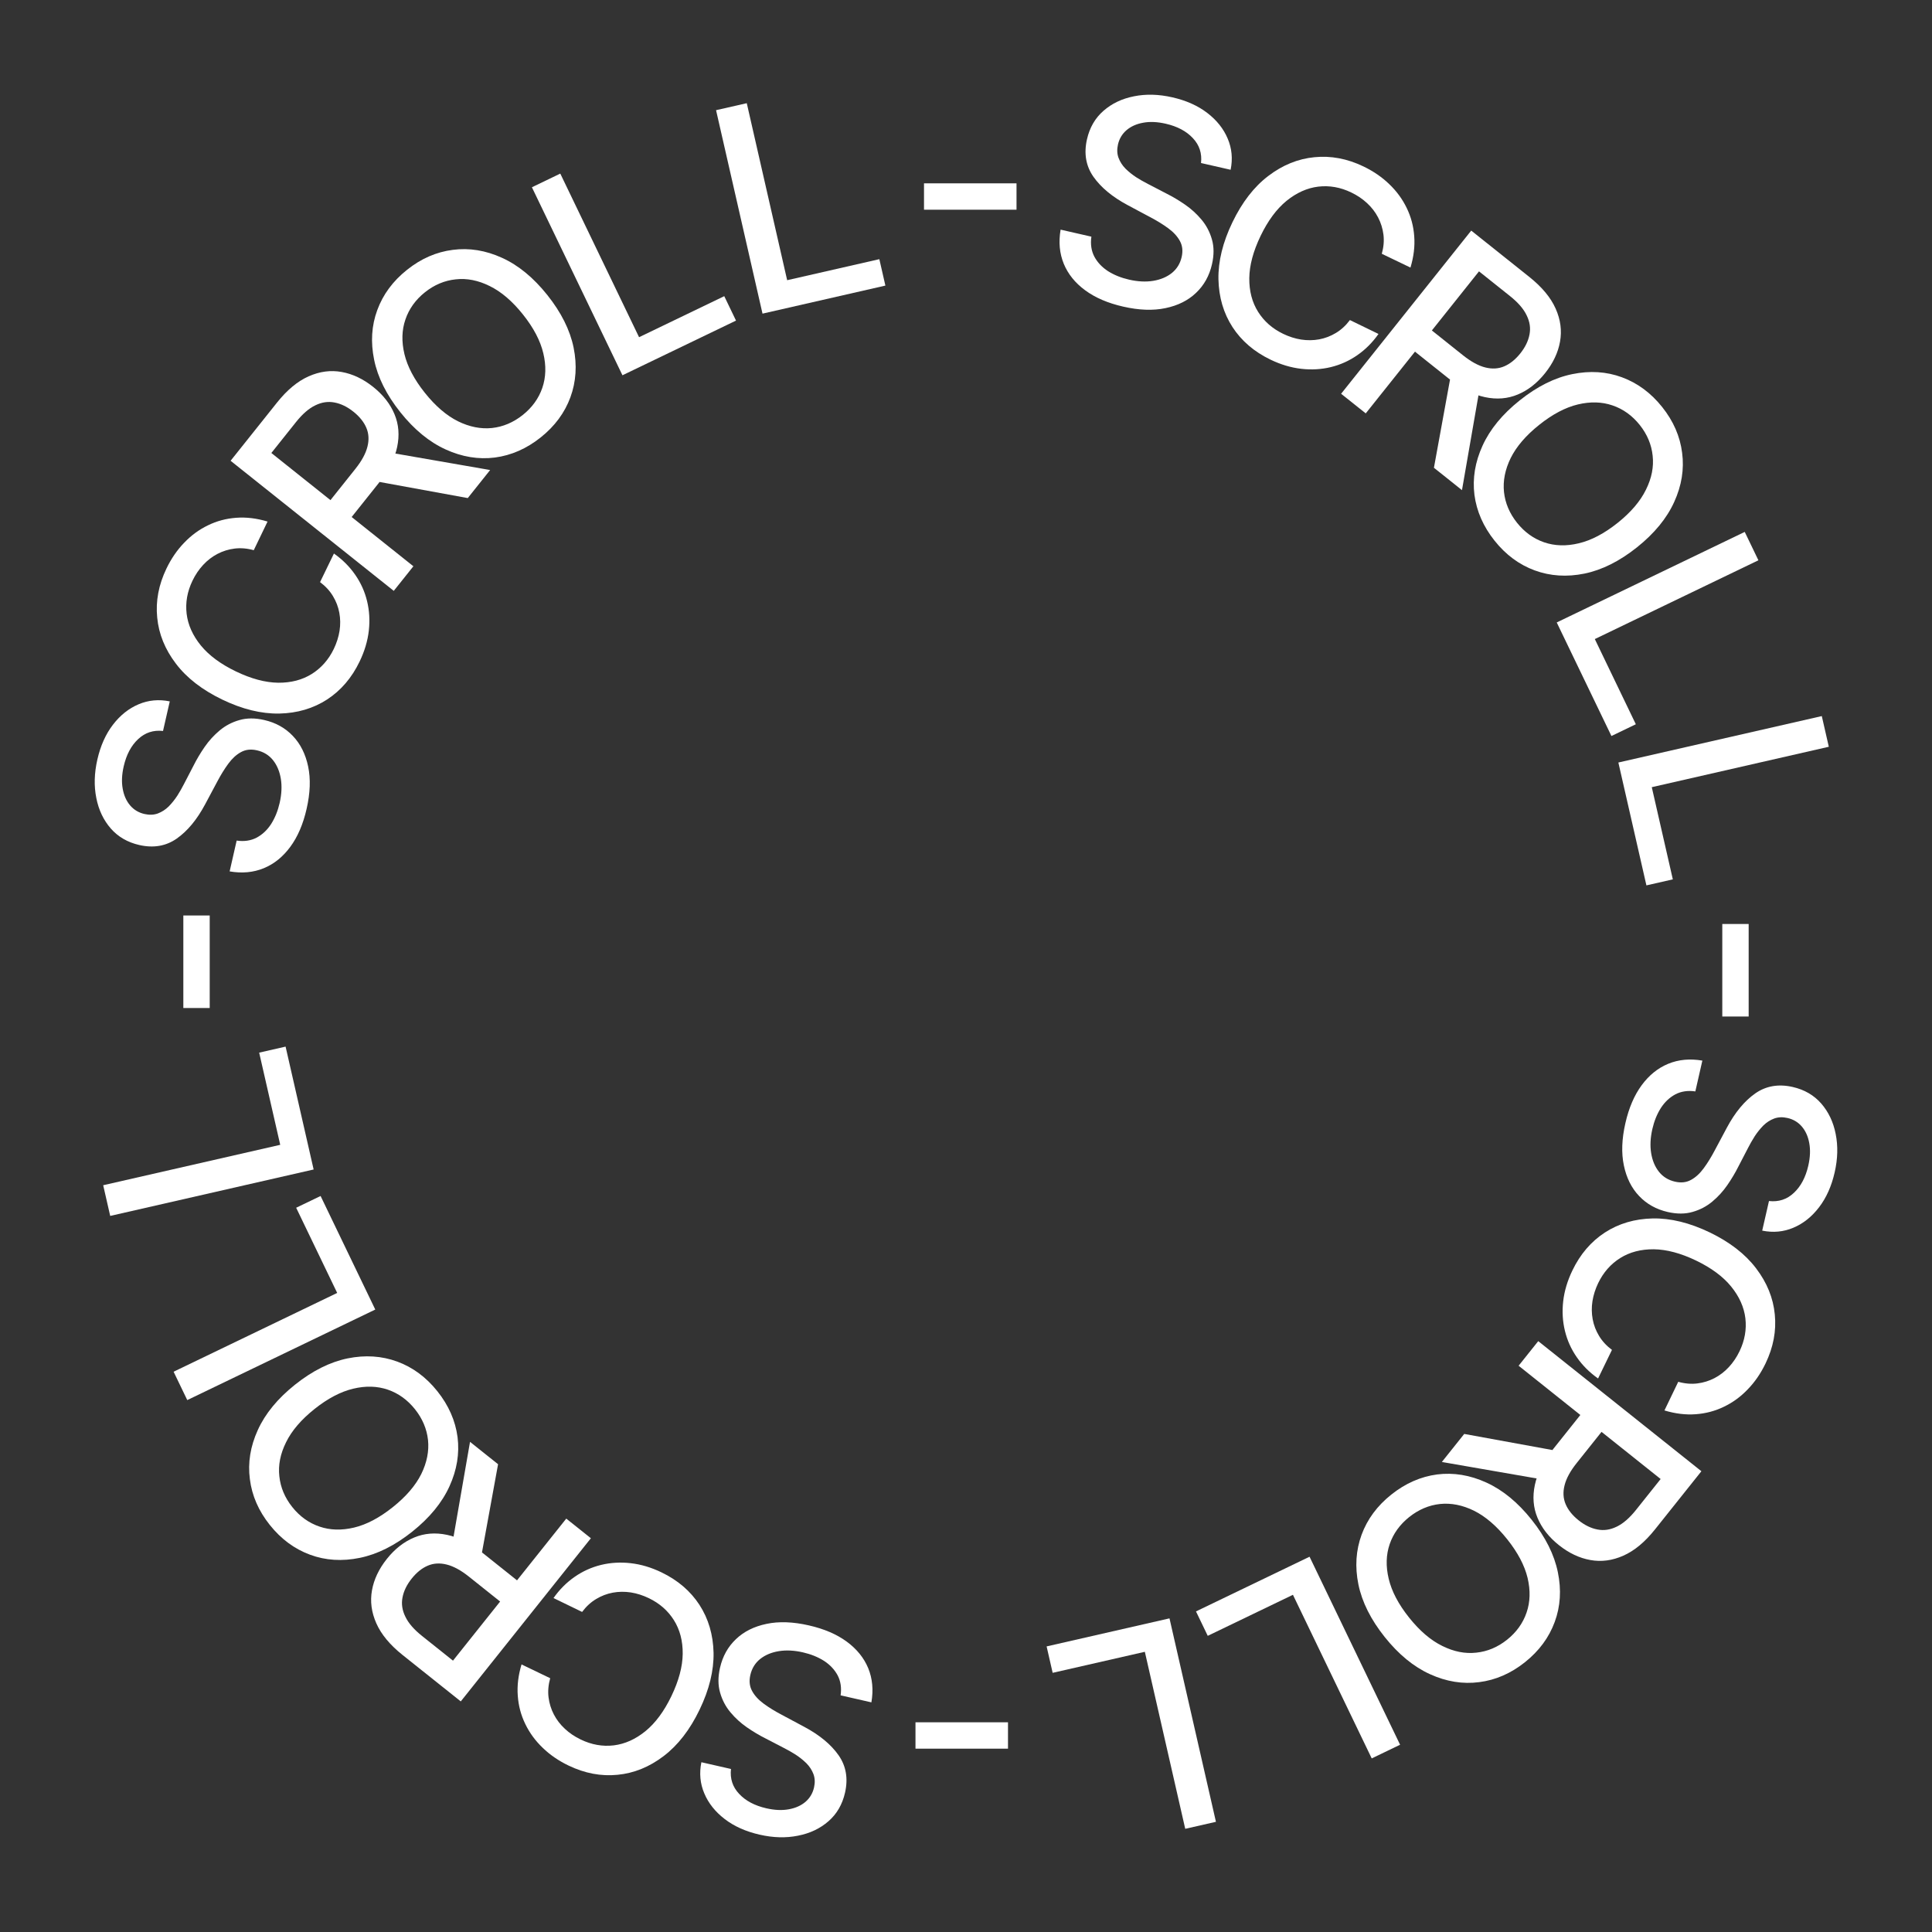 <svg width="95" height="95" viewBox="0 0 95 95" fill="none" xmlns="http://www.w3.org/2000/svg">
<rect x="0" y="0" width="95" height="95" fill="#333333" stroke="none"/>
<path d="M49.984 9.015V10.312L45.435 10.312V9.015L49.984 9.015Z" fill="white"/>
<path d="M59.056 8.016C59.11 7.542 58.977 7.135 58.657 6.794C58.338 6.451 57.892 6.214 57.319 6.083C56.908 5.989 56.538 5.973 56.209 6.035C55.88 6.094 55.608 6.217 55.39 6.403C55.177 6.588 55.038 6.821 54.973 7.105C54.919 7.342 54.927 7.56 54.999 7.758C55.073 7.957 55.188 8.135 55.344 8.294C55.504 8.451 55.68 8.592 55.874 8.719C56.069 8.842 56.258 8.95 56.442 9.043L57.361 9.52C57.663 9.671 57.966 9.852 58.271 10.062C58.576 10.272 58.846 10.519 59.083 10.803C59.32 11.086 59.489 11.409 59.592 11.772C59.697 12.135 59.699 12.541 59.596 12.991C59.467 13.557 59.206 14.027 58.812 14.4C58.422 14.773 57.921 15.024 57.309 15.151C56.701 15.28 56.006 15.255 55.225 15.076C54.476 14.905 53.855 14.639 53.362 14.276C52.869 13.914 52.518 13.479 52.308 12.972C52.099 12.461 52.047 11.902 52.152 11.292L53.666 11.637C53.613 12.005 53.662 12.333 53.812 12.621C53.966 12.906 54.191 13.145 54.486 13.335C54.786 13.524 55.13 13.662 55.517 13.75C55.944 13.848 56.338 13.868 56.701 13.81C57.068 13.75 57.374 13.621 57.622 13.424C57.87 13.223 58.031 12.96 58.105 12.635C58.172 12.339 58.143 12.077 58.017 11.849C57.894 11.622 57.703 11.414 57.445 11.225C57.19 11.037 56.894 10.854 56.557 10.678L55.449 10.086C54.698 9.685 54.136 9.219 53.764 8.689C53.395 8.159 53.29 7.546 53.449 6.849C53.58 6.273 53.851 5.805 54.262 5.447C54.673 5.088 55.172 4.851 55.761 4.735C56.35 4.616 56.98 4.633 57.65 4.787C58.328 4.941 58.898 5.196 59.362 5.552C59.828 5.909 60.164 6.33 60.368 6.815C60.574 7.297 60.621 7.808 60.512 8.348L59.056 8.016Z" fill="white"/>
<path d="M69.355 13.157L67.946 12.479C68.037 12.152 68.064 11.838 68.027 11.539C67.989 11.239 67.902 10.958 67.765 10.695C67.629 10.433 67.447 10.197 67.222 9.989C66.999 9.781 66.74 9.607 66.445 9.465C65.912 9.208 65.371 9.112 64.821 9.177C64.273 9.244 63.753 9.477 63.26 9.877C62.77 10.279 62.345 10.853 61.986 11.599C61.624 12.351 61.438 13.044 61.43 13.678C61.424 14.313 61.568 14.864 61.862 15.332C62.156 15.8 62.566 16.16 63.093 16.414C63.385 16.555 63.68 16.649 63.98 16.697C64.284 16.743 64.58 16.739 64.869 16.686C65.158 16.632 65.431 16.528 65.687 16.373C65.948 16.217 66.178 16.005 66.377 15.738L67.783 16.421C67.489 16.839 67.142 17.187 66.741 17.465C66.345 17.741 65.911 17.936 65.441 18.051C64.975 18.164 64.491 18.192 63.988 18.135C63.485 18.078 62.979 17.928 62.471 17.683C61.67 17.297 61.048 16.764 60.605 16.084C60.163 15.4 59.933 14.616 59.913 13.732C59.897 12.849 60.126 11.916 60.6 10.932C61.075 9.945 61.664 9.184 62.366 8.651C63.069 8.115 63.825 7.808 64.633 7.73C65.443 7.649 66.247 7.801 67.045 8.185C67.535 8.421 67.959 8.712 68.315 9.058C68.675 9.402 68.96 9.792 69.17 10.226C69.381 10.658 69.505 11.121 69.54 11.617C69.578 12.109 69.516 12.623 69.355 13.157Z" fill="white"/>
<path d="M65.945 19.362L72.343 11.339L75.203 13.62C75.824 14.116 76.254 14.634 76.494 15.175C76.736 15.718 76.807 16.26 76.709 16.801C76.613 17.34 76.368 17.856 75.974 18.349C75.583 18.84 75.135 19.19 74.631 19.399C74.131 19.608 73.593 19.651 73.016 19.528C72.442 19.407 71.843 19.099 71.222 18.603L69.056 16.876L69.887 15.834L71.943 17.474C72.335 17.786 72.698 17.984 73.033 18.068C73.371 18.153 73.683 18.135 73.968 18.012C74.254 17.89 74.516 17.678 74.756 17.378C74.998 17.075 75.148 16.766 75.208 16.45C75.27 16.136 75.224 15.822 75.069 15.507C74.92 15.191 74.645 14.873 74.245 14.555L72.725 13.343L67.156 20.327L65.945 19.362ZM72.792 18.901L71.888 24.101L70.509 23.001L71.452 17.832L72.792 18.901Z" fill="white"/>
<path d="M80.493 26.913C79.636 27.596 78.775 28.027 77.909 28.205C77.045 28.381 76.23 28.328 75.463 28.047C74.701 27.766 74.043 27.28 73.492 26.588C72.938 25.893 72.608 25.142 72.501 24.334C72.4 23.526 72.532 22.72 72.899 21.915C73.265 21.11 73.875 20.367 74.729 19.686C75.586 19.003 76.446 18.573 77.309 18.397C78.176 18.219 78.99 18.27 79.752 18.551C80.519 18.833 81.179 19.321 81.733 20.015C82.285 20.707 82.612 21.457 82.713 22.265C82.82 23.073 82.69 23.88 82.323 24.684C81.959 25.487 81.349 26.23 80.493 26.913ZM79.537 25.715C80.19 25.194 80.655 24.65 80.933 24.082C81.216 23.515 81.326 22.957 81.264 22.408C81.207 21.86 80.995 21.356 80.629 20.896C80.26 20.434 79.815 20.114 79.293 19.936C78.774 19.757 78.205 19.74 77.587 19.887C76.974 20.034 76.341 20.368 75.688 20.889C75.035 21.409 74.568 21.953 74.285 22.52C74.007 23.088 73.897 23.646 73.954 24.194C74.013 24.74 74.228 25.245 74.596 25.707C74.963 26.166 75.406 26.486 75.925 26.666C76.449 26.846 77.018 26.863 77.631 26.715C78.249 26.569 78.884 26.235 79.537 25.715Z" fill="white"/>
<path d="M76.547 30.607L85.792 26.155L86.464 27.55L78.42 31.424L80.437 35.613L79.237 36.191L76.547 30.607Z" fill="white"/>
<path d="M79.578 37.494L89.581 35.211L89.926 36.72L81.221 38.707L82.256 43.24L80.957 43.536L79.578 37.494Z" fill="white"/>
<path d="M85.985 49.984H84.688V45.434H85.985V49.984Z" fill="white"/>
<path d="M86.984 59.057C87.458 59.11 87.865 58.977 88.206 58.657C88.549 58.338 88.786 57.892 88.917 57.319C89.011 56.909 89.026 56.539 88.965 56.209C88.906 55.881 88.783 55.608 88.597 55.391C88.412 55.177 88.178 55.038 87.895 54.974C87.657 54.919 87.44 54.928 87.242 54.999C87.043 55.074 86.864 55.189 86.706 55.344C86.549 55.504 86.408 55.681 86.281 55.874C86.158 56.069 86.05 56.258 85.956 56.443L85.479 57.362C85.328 57.663 85.148 57.966 84.938 58.271C84.728 58.576 84.481 58.847 84.197 59.084C83.914 59.32 83.591 59.49 83.228 59.592C82.865 59.698 82.459 59.699 82.009 59.597C81.443 59.467 80.973 59.206 80.6 58.812C80.227 58.422 79.976 57.921 79.849 57.31C79.72 56.702 79.745 56.007 79.924 55.225C80.094 54.476 80.361 53.855 80.724 53.362C81.086 52.87 81.521 52.518 82.028 52.309C82.538 52.099 83.098 52.047 83.708 52.152L83.363 53.667C82.995 53.613 82.666 53.662 82.379 53.812C82.093 53.966 81.855 54.191 81.665 54.487C81.476 54.786 81.338 55.13 81.249 55.517C81.152 55.944 81.132 56.339 81.19 56.701C81.25 57.068 81.379 57.375 81.576 57.622C81.776 57.87 82.039 58.031 82.365 58.105C82.661 58.173 82.923 58.144 83.151 58.017C83.378 57.894 83.585 57.704 83.775 57.445C83.963 57.19 84.145 56.895 84.322 56.558L84.914 55.449C85.315 54.698 85.781 54.136 86.311 53.764C86.841 53.395 87.454 53.29 88.151 53.449C88.727 53.581 89.194 53.852 89.553 54.262C89.911 54.673 90.149 55.173 90.264 55.761C90.383 56.35 90.367 56.98 90.213 57.651C90.059 58.328 89.803 58.898 89.448 59.362C89.091 59.829 88.67 60.164 88.185 60.369C87.703 60.574 87.192 60.622 86.651 60.512L86.984 59.057Z" fill="white"/>
<path d="M81.844 69.354L82.522 67.946C82.849 68.037 83.162 68.063 83.462 68.026C83.762 67.989 84.043 67.901 84.305 67.765C84.567 67.628 84.803 67.447 85.012 67.221C85.219 66.998 85.394 66.739 85.536 66.444C85.792 65.912 85.888 65.37 85.823 64.82C85.757 64.273 85.523 63.752 85.123 63.26C84.722 62.769 84.148 62.345 83.401 61.985C82.649 61.623 81.956 61.438 81.322 61.429C80.687 61.424 80.136 61.568 79.668 61.861C79.201 62.155 78.84 62.566 78.586 63.092C78.446 63.384 78.352 63.68 78.304 63.979C78.257 64.283 78.261 64.58 78.315 64.869C78.368 65.158 78.472 65.43 78.627 65.686C78.783 65.947 78.995 66.177 79.263 66.376L78.58 67.782C78.162 67.488 77.814 67.141 77.536 66.74C77.259 66.344 77.064 65.911 76.95 65.44C76.837 64.974 76.808 64.49 76.865 63.987C76.922 63.484 77.073 62.979 77.318 62.47C77.703 61.669 78.236 61.048 78.917 60.604C79.6 60.162 80.384 59.932 81.269 59.913C82.151 59.897 83.085 60.126 84.069 60.599C85.056 61.075 85.816 61.663 86.349 62.365C86.885 63.068 87.193 63.824 87.27 64.633C87.351 65.443 87.199 66.246 86.815 67.044C86.579 67.534 86.288 67.958 85.942 68.314C85.598 68.675 85.209 68.96 84.774 69.169C84.343 69.38 83.879 69.504 83.383 69.54C82.891 69.577 82.378 69.515 81.844 69.354Z" fill="white"/>
<path d="M75.638 65.946L83.661 72.343L81.38 75.203C80.885 75.824 80.366 76.255 79.825 76.494C79.282 76.736 78.74 76.808 78.199 76.709C77.66 76.613 77.144 76.368 76.651 75.975C76.16 75.583 75.81 75.135 75.601 74.631C75.392 74.132 75.35 73.594 75.472 73.016C75.593 72.442 75.901 71.844 76.397 71.222L78.124 69.056L79.166 69.887L77.526 71.944C77.214 72.335 77.016 72.699 76.933 73.034C76.847 73.371 76.865 73.683 76.988 73.969C77.11 74.254 77.322 74.517 77.622 74.756C77.925 74.998 78.234 75.148 78.55 75.208C78.864 75.27 79.178 75.224 79.493 75.07C79.809 74.92 80.127 74.645 80.445 74.246L81.657 72.726L74.673 67.156L75.638 65.946ZM76.1 72.792L70.899 71.888L71.999 70.509L77.168 71.453L76.1 72.792Z" fill="white"/>
<path d="M68.087 80.493C67.404 79.636 66.973 78.775 66.795 77.909C66.619 77.045 66.672 76.23 66.953 75.463C67.234 74.701 67.72 74.044 68.412 73.492C69.107 72.938 69.859 72.608 70.667 72.501C71.474 72.4 72.281 72.532 73.085 72.899C73.89 73.265 74.633 73.875 75.314 74.729C75.997 75.586 76.427 76.446 76.603 77.31C76.781 78.176 76.73 78.99 76.449 79.752C76.168 80.519 75.68 81.18 74.985 81.734C74.293 82.285 73.543 82.612 72.735 82.714C71.927 82.82 71.121 82.69 70.316 82.323C69.513 81.96 68.77 81.349 68.087 80.493ZM69.286 79.537C69.806 80.19 70.35 80.655 70.918 80.933C71.485 81.216 72.043 81.326 72.592 81.264C73.141 81.207 73.644 80.995 74.104 80.629C74.566 80.26 74.886 79.815 75.064 79.293C75.244 78.774 75.26 78.205 75.114 77.587C74.966 76.974 74.632 76.341 74.112 75.688C73.591 75.035 73.047 74.568 72.48 74.285C71.912 74.007 71.354 73.897 70.806 73.954C70.26 74.014 69.756 74.228 69.293 74.596C68.834 74.963 68.514 75.406 68.334 75.925C68.154 76.449 68.138 77.018 68.285 77.631C68.431 78.249 68.765 78.884 69.286 79.537Z" fill="white"/>
<path d="M64.393 76.547L68.845 85.792L67.45 86.464L63.576 78.419L59.387 80.437L58.809 79.236L64.393 76.547Z" fill="white"/>
<path d="M57.506 79.578L59.79 89.582L58.28 89.926L56.294 81.222L51.761 82.256L51.464 80.957L57.506 79.578Z" fill="white"/>
<path d="M45.016 85.985V84.688H49.565V85.985H45.016Z" fill="white"/>
<path d="M35.944 86.984C35.89 87.458 36.023 87.865 36.343 88.206C36.662 88.549 37.108 88.786 37.681 88.917C38.092 89.011 38.462 89.027 38.791 88.965C39.12 88.906 39.392 88.783 39.61 88.597C39.823 88.412 39.962 88.179 40.027 87.895C40.081 87.657 40.073 87.44 40.001 87.242C39.927 87.043 39.812 86.865 39.656 86.706C39.496 86.549 39.32 86.408 39.126 86.281C38.931 86.158 38.742 86.05 38.558 85.957L37.639 85.48C37.337 85.329 37.034 85.148 36.729 84.938C36.424 84.728 36.154 84.481 35.917 84.197C35.68 83.914 35.511 83.591 35.408 83.228C35.303 82.865 35.301 82.459 35.404 82.009C35.533 81.443 35.794 80.973 36.188 80.6C36.578 80.227 37.079 79.976 37.691 79.849C38.299 79.72 38.994 79.745 39.775 79.924C40.524 80.094 41.145 80.361 41.638 80.724C42.131 81.087 42.482 81.521 42.692 82.028C42.901 82.538 42.953 83.099 42.848 83.708L41.334 83.363C41.387 82.995 41.338 82.667 41.188 82.379C41.034 82.094 40.809 81.856 40.514 81.665C40.214 81.476 39.87 81.338 39.483 81.25C39.056 81.152 38.662 81.132 38.299 81.19C37.932 81.25 37.626 81.379 37.378 81.576C37.13 81.776 36.969 82.04 36.895 82.365C36.828 82.661 36.857 82.923 36.983 83.151C37.106 83.378 37.297 83.586 37.555 83.775C37.81 83.963 38.106 84.145 38.443 84.322L39.551 84.914C40.302 85.315 40.864 85.781 41.236 86.311C41.605 86.841 41.71 87.454 41.551 88.151C41.42 88.727 41.149 89.195 40.738 89.553C40.327 89.912 39.828 90.149 39.239 90.264C38.65 90.384 38.02 90.367 37.35 90.213C36.672 90.059 36.102 89.804 35.638 89.448C35.172 89.091 34.836 88.67 34.632 88.185C34.426 87.703 34.379 87.192 34.488 86.652L35.944 86.984Z" fill="white"/>
<path d="M25.645 81.843L27.054 82.521C26.963 82.848 26.936 83.162 26.973 83.461C27.011 83.761 27.098 84.042 27.235 84.305C27.372 84.567 27.553 84.803 27.779 85.011C28.001 85.219 28.26 85.393 28.555 85.535C29.088 85.792 29.629 85.888 30.179 85.823C30.727 85.756 31.247 85.523 31.74 85.123C32.23 84.721 32.655 84.147 33.014 83.401C33.376 82.648 33.562 81.956 33.57 81.322C33.576 80.687 33.432 80.136 33.138 79.668C32.844 79.2 32.434 78.84 31.907 78.586C31.615 78.445 31.32 78.351 31.02 78.303C30.716 78.257 30.42 78.261 30.131 78.314C29.842 78.368 29.569 78.472 29.313 78.627C29.052 78.783 28.822 78.995 28.623 79.262L27.217 78.579C27.511 78.161 27.858 77.813 28.259 77.535C28.655 77.259 29.089 77.064 29.559 76.949C30.025 76.836 30.509 76.808 31.012 76.865C31.515 76.921 32.021 77.072 32.529 77.317C33.33 77.703 33.952 78.236 34.395 78.916C34.837 79.6 35.067 80.384 35.087 81.268C35.103 82.151 34.874 83.084 34.4 84.068C33.925 85.055 33.336 85.816 32.634 86.349C31.931 86.885 31.175 87.192 30.367 87.27C29.557 87.351 28.753 87.199 27.955 86.815C27.465 86.579 27.041 86.288 26.685 85.942C26.325 85.598 26.04 85.208 25.83 84.774C25.619 84.342 25.495 83.879 25.46 83.383C25.422 82.891 25.484 82.377 25.645 81.843Z" fill="white"/>
<path d="M29.055 75.638L22.657 83.661L19.797 81.38C19.176 80.885 18.746 80.366 18.506 79.825C18.265 79.282 18.193 78.74 18.291 78.199C18.387 77.66 18.632 77.144 19.026 76.65C19.417 76.16 19.865 75.81 20.369 75.601C20.869 75.392 21.407 75.35 21.984 75.472C22.558 75.593 23.157 75.901 23.778 76.397L25.944 78.124L25.113 79.166L23.057 77.526C22.665 77.214 22.302 77.016 21.967 76.932C21.629 76.847 21.317 76.865 21.032 76.988C20.746 77.11 20.483 77.322 20.244 77.622C20.002 77.925 19.852 78.234 19.792 78.55C19.73 78.864 19.776 79.178 19.931 79.493C20.08 79.809 20.355 80.127 20.755 80.445L22.274 81.657L27.844 74.673L29.055 75.638ZM22.208 76.099L23.112 70.899L24.491 71.999L23.548 77.168L22.208 76.099Z" fill="white"/>
<path d="M14.507 68.087C15.364 67.404 16.225 66.973 17.091 66.795C17.955 66.619 18.77 66.672 19.537 66.953C20.299 67.234 20.956 67.72 21.508 68.412C22.062 69.107 22.392 69.858 22.499 70.666C22.6 71.474 22.468 72.28 22.101 73.085C21.735 73.89 21.125 74.633 20.271 75.314C19.414 75.997 18.554 76.427 17.691 76.603C16.824 76.781 16.01 76.73 15.248 76.449C14.481 76.167 13.821 75.679 13.267 74.985C12.715 74.293 12.388 73.543 12.287 72.735C12.18 71.927 12.31 71.121 12.677 70.316C13.041 69.513 13.651 68.77 14.507 68.087ZM15.463 69.285C14.81 69.806 14.345 70.35 14.067 70.918C13.784 71.485 13.674 72.043 13.736 72.592C13.793 73.14 14.005 73.644 14.371 74.104C14.74 74.566 15.185 74.886 15.707 75.064C16.226 75.243 16.795 75.26 17.413 75.113C18.026 74.966 18.659 74.632 19.312 74.111C19.965 73.591 20.432 73.047 20.715 72.48C20.993 71.912 21.103 71.354 21.046 70.806C20.986 70.26 20.772 69.755 20.404 69.293C20.037 68.834 19.594 68.514 19.075 68.334C18.551 68.154 17.982 68.137 17.369 68.284C16.751 68.431 16.116 68.765 15.463 69.285Z" fill="white"/>
<path d="M18.453 64.393L9.208 68.845L8.536 67.45L16.58 63.576L14.563 59.387L15.764 58.809L18.453 64.393Z" fill="white"/>
<path d="M15.422 57.506L5.419 59.789L5.074 58.28L13.779 56.293L12.744 51.76L14.043 51.464L15.422 57.506Z" fill="white"/>
<path d="M9.015 45.016H10.312V49.566H9.015V45.016Z" fill="white"/>
<path d="M8.016 35.943C7.542 35.89 7.135 36.023 6.794 36.343C6.451 36.662 6.214 37.108 6.083 37.681C5.989 38.091 5.973 38.461 6.035 38.791C6.094 39.119 6.217 39.392 6.403 39.609C6.588 39.823 6.822 39.962 7.105 40.026C7.343 40.081 7.56 40.072 7.758 40.001C7.957 39.926 8.136 39.811 8.294 39.656C8.451 39.496 8.592 39.319 8.719 39.126C8.842 38.931 8.95 38.742 9.044 38.557L9.521 37.638C9.672 37.337 9.852 37.034 10.062 36.729C10.272 36.424 10.519 36.153 10.803 35.916C11.086 35.68 11.409 35.51 11.772 35.408C12.135 35.302 12.541 35.301 12.991 35.404C13.557 35.533 14.027 35.794 14.4 36.188C14.773 36.578 15.024 37.079 15.152 37.69C15.28 38.298 15.255 38.993 15.076 39.775C14.906 40.524 14.639 41.145 14.276 41.638C13.914 42.13 13.479 42.482 12.972 42.691C12.462 42.901 11.902 42.953 11.292 42.848L11.637 41.333C12.005 41.387 12.334 41.338 12.621 41.188C12.907 41.034 13.145 40.809 13.335 40.513C13.524 40.214 13.662 39.87 13.751 39.483C13.848 39.056 13.868 38.661 13.81 38.299C13.75 37.932 13.621 37.625 13.424 37.378C13.224 37.13 12.961 36.969 12.635 36.895C12.339 36.827 12.077 36.856 11.849 36.983C11.622 37.106 11.415 37.296 11.225 37.555C11.037 37.81 10.855 38.106 10.678 38.442L10.086 39.551C9.685 40.302 9.22 40.864 8.689 41.236C8.16 41.605 7.546 41.71 6.849 41.551C6.273 41.419 5.806 41.148 5.447 40.738C5.089 40.327 4.851 39.827 4.736 39.239C4.617 38.65 4.634 38.02 4.787 37.349C4.941 36.672 5.196 36.102 5.552 35.638C5.909 35.171 6.33 34.836 6.815 34.631C7.297 34.426 7.808 34.378 8.348 34.488L8.016 35.943Z" fill="white"/>
<path d="M13.156 25.646L12.478 27.054C12.151 26.963 11.838 26.937 11.538 26.974C11.238 27.011 10.957 27.099 10.695 27.235C10.433 27.372 10.197 27.553 9.988 27.779C9.781 28.002 9.606 28.261 9.464 28.556C9.208 29.088 9.112 29.63 9.177 30.18C9.243 30.727 9.476 31.247 9.877 31.741C10.278 32.231 10.852 32.655 11.599 33.015C12.351 33.377 13.044 33.562 13.678 33.571C14.313 33.576 14.864 33.432 15.332 33.139C15.799 32.845 16.16 32.434 16.414 31.908C16.554 31.616 16.648 31.32 16.696 31.021C16.743 30.717 16.739 30.42 16.685 30.131C16.632 29.842 16.528 29.57 16.373 29.314C16.217 29.053 16.005 28.823 15.738 28.624L16.42 27.218C16.838 27.512 17.186 27.859 17.464 28.26C17.741 28.656 17.936 29.089 18.05 29.56C18.163 30.026 18.192 30.51 18.135 31.013C18.078 31.516 17.927 32.021 17.682 32.53C17.297 33.331 16.764 33.952 16.083 34.396C15.399 34.838 14.616 35.068 13.732 35.087C12.849 35.103 11.915 34.874 10.931 34.401C9.944 33.925 9.184 33.337 8.651 32.635C8.114 31.932 7.807 31.176 7.73 30.367C7.649 29.557 7.801 28.754 8.185 27.956C8.421 27.466 8.712 27.042 9.058 26.686C9.402 26.325 9.791 26.04 10.226 25.831C10.658 25.619 11.121 25.496 11.617 25.46C12.109 25.423 12.622 25.485 13.156 25.646Z" fill="white"/>
<path d="M19.362 29.054L11.339 22.657L13.62 19.797C14.115 19.176 14.634 18.745 15.175 18.506C15.718 18.264 16.26 18.192 16.801 18.291C17.34 18.387 17.856 18.632 18.349 19.025C18.84 19.417 19.19 19.865 19.399 20.369C19.608 20.868 19.65 21.407 19.528 21.984C19.407 22.558 19.099 23.156 18.603 23.778L16.876 25.944L15.834 25.113L17.474 23.056C17.786 22.665 17.984 22.301 18.067 21.966C18.153 21.629 18.135 21.317 18.012 21.031C17.89 20.746 17.678 20.483 17.378 20.244C17.075 20.002 16.766 19.852 16.45 19.792C16.136 19.73 15.822 19.776 15.507 19.93C15.191 20.08 14.873 20.355 14.555 20.754L13.343 22.274L20.327 27.844L19.362 29.054ZM18.901 22.208L24.101 23.112L23.001 24.491L17.832 23.547L18.901 22.208Z" fill="white"/>
<path d="M26.913 14.507C27.596 15.364 28.027 16.225 28.205 17.091C28.381 17.955 28.328 18.77 28.047 19.537C27.766 20.299 27.28 20.956 26.588 21.508C25.893 22.062 25.142 22.392 24.333 22.498C23.526 22.6 22.719 22.468 21.915 22.101C21.11 21.735 20.367 21.125 19.686 20.271C19.003 19.414 18.573 18.554 18.397 17.69C18.219 16.824 18.27 16.01 18.551 15.248C18.832 14.481 19.32 13.82 20.015 13.267C20.707 12.715 21.457 12.388 22.265 12.286C23.073 12.18 23.879 12.31 24.684 12.677C25.487 13.04 26.23 13.651 26.913 14.507ZM25.714 15.463C25.194 14.81 24.649 14.345 24.082 14.067C23.515 13.784 22.957 13.674 22.408 13.736C21.86 13.793 21.355 14.005 20.896 14.371C20.434 14.74 20.114 15.185 19.936 15.707C19.756 16.226 19.74 16.795 19.887 17.413C20.034 18.026 20.368 18.659 20.888 19.312C21.409 19.965 21.953 20.432 22.52 20.715C23.088 20.993 23.646 21.103 24.194 21.046C24.74 20.986 25.244 20.772 25.707 20.404C26.166 20.037 26.486 19.594 26.666 19.075C26.846 18.551 26.863 17.982 26.715 17.369C26.569 16.751 26.235 16.116 25.714 15.463Z" fill="white"/>
<path d="M30.607 18.453L26.155 9.208L27.55 8.536L31.424 16.581L35.613 14.563L36.191 15.764L30.607 18.453Z" fill="white"/>
<path d="M37.494 15.422L35.21 5.418L36.72 5.074L38.706 13.778L43.239 12.744L43.536 14.043L37.494 15.422Z" fill="white"/>
</svg>
